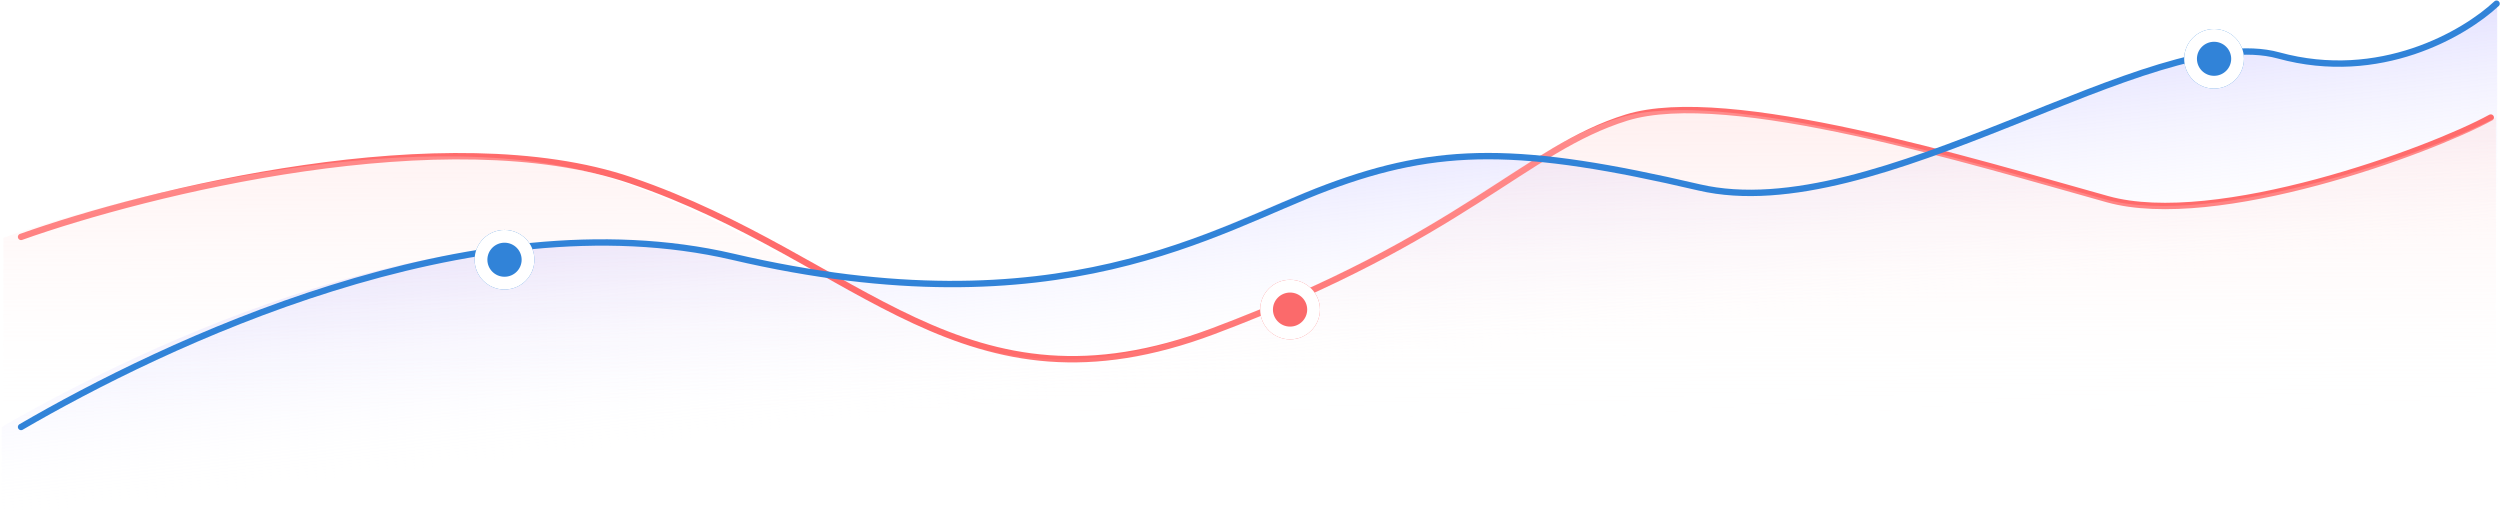 <svg width="1175" height="246" viewBox="0 0 1175 246" fill="none" xmlns="http://www.w3.org/2000/svg">
<path d="M338.011 120.698C214.115 91.977 67.673 162.059 0.797 200.679V245.465H1173.68V1.719C1158.43 15.861 1117.99 39.107 1070.13 26.052C1010.29 9.734 880.058 107.644 795.583 88.061C711.108 68.479 672.39 68.479 619.594 88.061C566.797 107.643 492.882 156.599 338.011 120.698Z" fill="url(#paint0_linear)"/>
<path d="M9.899 111.345C69.334 90.187 209.856 55.251 296.462 84.774C404.719 121.678 452.479 199.914 570.289 155.63C688.098 111.345 716.754 70.012 764.515 55.25C812.275 40.489 926.9 75.916 990.581 93.63C1041.53 107.802 1142 70.996 1170.66 55.25" stroke="#FF6B6B" stroke-width="3" stroke-linecap="round"/>
<path d="M290.21 84.774C202.986 55.251 61.462 90.582 1.603 111.741V231.26L1173.08 210.451V55.25C1144.22 70.996 1040.59 107.802 989.279 93.63C925.144 75.916 809.702 40.489 761.601 55.25C713.5 70.012 684.639 111.345 565.989 155.63C447.34 199.914 399.239 121.678 290.21 84.774Z" fill="url(#paint1_linear)"/>
<path d="M9.899 200.68C76.256 162.06 221.561 91.978 344.496 120.699C498.164 156.6 571.505 107.644 623.892 88.062C676.279 68.48 714.696 68.48 798.515 88.062C882.335 107.645 1011.56 9.735 1070.93 26.053C1118.42 39.108 1158.25 15.872 1173.38 1.729" stroke="#3183D8" stroke-width="3" stroke-linecap="round"/>
<g filter="url(#filter0_d)">
<ellipse cx="604.331" cy="141.499" rx="14.052" ry="14" fill="#FB6A6B"/>
<path d="M615.382 141.499C615.382 147.564 610.445 152.499 604.331 152.499C598.216 152.499 593.279 147.564 593.279 141.499C593.279 135.434 598.216 130.499 604.331 130.499C610.445 130.499 615.382 135.434 615.382 141.499Z" stroke="white" stroke-width="6"/>
</g>
<g filter="url(#filter1_d)">
<ellipse cx="235.12" cy="118.073" rx="14.052" ry="14" fill="#3183D8"/>
<path d="M246.172 118.073C246.172 124.137 241.234 129.073 235.12 129.073C229.006 129.073 224.068 124.137 224.068 118.073C224.068 112.008 229.006 107.073 235.12 107.073C241.234 107.073 246.172 112.008 246.172 118.073Z" stroke="white" stroke-width="6"/>
</g>
<g filter="url(#filter2_d)">
<ellipse cx="1038.61" cy="23.633" rx="14.052" ry="14" fill="#3183D8"/>
<path d="M1049.66 23.633C1049.66 29.698 1044.72 34.633 1038.61 34.633C1032.5 34.633 1027.56 29.698 1027.56 23.633C1027.56 17.568 1032.5 12.633 1038.61 12.633C1044.72 12.633 1049.66 17.568 1049.66 23.633Z" stroke="white" stroke-width="6"/>
</g>
<defs>
<filter id="filter0_d" x="583.279" y="122.499" width="46.104" height="46" filterUnits="userSpaceOnUse" color-interpolation-filters="sRGB">
<feFlood flood-opacity="0" result="BackgroundImageFix"/>
<feColorMatrix in="SourceAlpha" type="matrix" values="0 0 0 0 0 0 0 0 0 0 0 0 0 0 0 0 0 0 127 0" result="hardAlpha"/>
<feOffset dx="2" dy="4"/>
<feGaussianBlur stdDeviation="4.5"/>
<feColorMatrix type="matrix" values="0 0 0 0 0.423 0 0 0 0 0.375 0 0 0 0 0.996 0 0 0 0.2 0"/>
<feBlend mode="normal" in2="BackgroundImageFix" result="effect1_dropShadow"/>
<feBlend mode="normal" in="SourceGraphic" in2="effect1_dropShadow" result="shape"/>
</filter>
<filter id="filter1_d" x="214.068" y="99.073" width="46.104" height="46" filterUnits="userSpaceOnUse" color-interpolation-filters="sRGB">
<feFlood flood-opacity="0" result="BackgroundImageFix"/>
<feColorMatrix in="SourceAlpha" type="matrix" values="0 0 0 0 0 0 0 0 0 0 0 0 0 0 0 0 0 0 127 0" result="hardAlpha"/>
<feOffset dx="2" dy="4"/>
<feGaussianBlur stdDeviation="4.5"/>
<feColorMatrix type="matrix" values="0 0 0 0 0.423 0 0 0 0 0.375 0 0 0 0 0.996 0 0 0 0.2 0"/>
<feBlend mode="normal" in2="BackgroundImageFix" result="effect1_dropShadow"/>
<feBlend mode="normal" in="SourceGraphic" in2="effect1_dropShadow" result="shape"/>
</filter>
<filter id="filter2_d" x="1017.56" y="4.633" width="46.104" height="46" filterUnits="userSpaceOnUse" color-interpolation-filters="sRGB">
<feFlood flood-opacity="0" result="BackgroundImageFix"/>
<feColorMatrix in="SourceAlpha" type="matrix" values="0 0 0 0 0 0 0 0 0 0 0 0 0 0 0 0 0 0 127 0" result="hardAlpha"/>
<feOffset dx="2" dy="4"/>
<feGaussianBlur stdDeviation="4.5"/>
<feColorMatrix type="matrix" values="0 0 0 0 0.423 0 0 0 0 0.375 0 0 0 0 0.996 0 0 0 0.2 0"/>
<feBlend mode="normal" in2="BackgroundImageFix" result="effect1_dropShadow"/>
<feBlend mode="normal" in="SourceGraphic" in2="effect1_dropShadow" result="shape"/>
</filter>
<linearGradient id="paint0_linear" x1="460.842" y1="1.719" x2="489.476" y2="256.565" gradientUnits="userSpaceOnUse">
<stop stop-color="#6C60FE" stop-opacity="0.53"/>
<stop offset="0.739" stop-color="white" stop-opacity="0"/>
</linearGradient>
<linearGradient id="paint1_linear" x1="570.46" y1="-250.121" x2="572.583" y2="198.825" gradientUnits="userSpaceOnUse">
<stop stop-color="#FF6B6B"/>
<stop offset="1" stop-color="white" stop-opacity="0"/>
</linearGradient>
</defs>
</svg>
